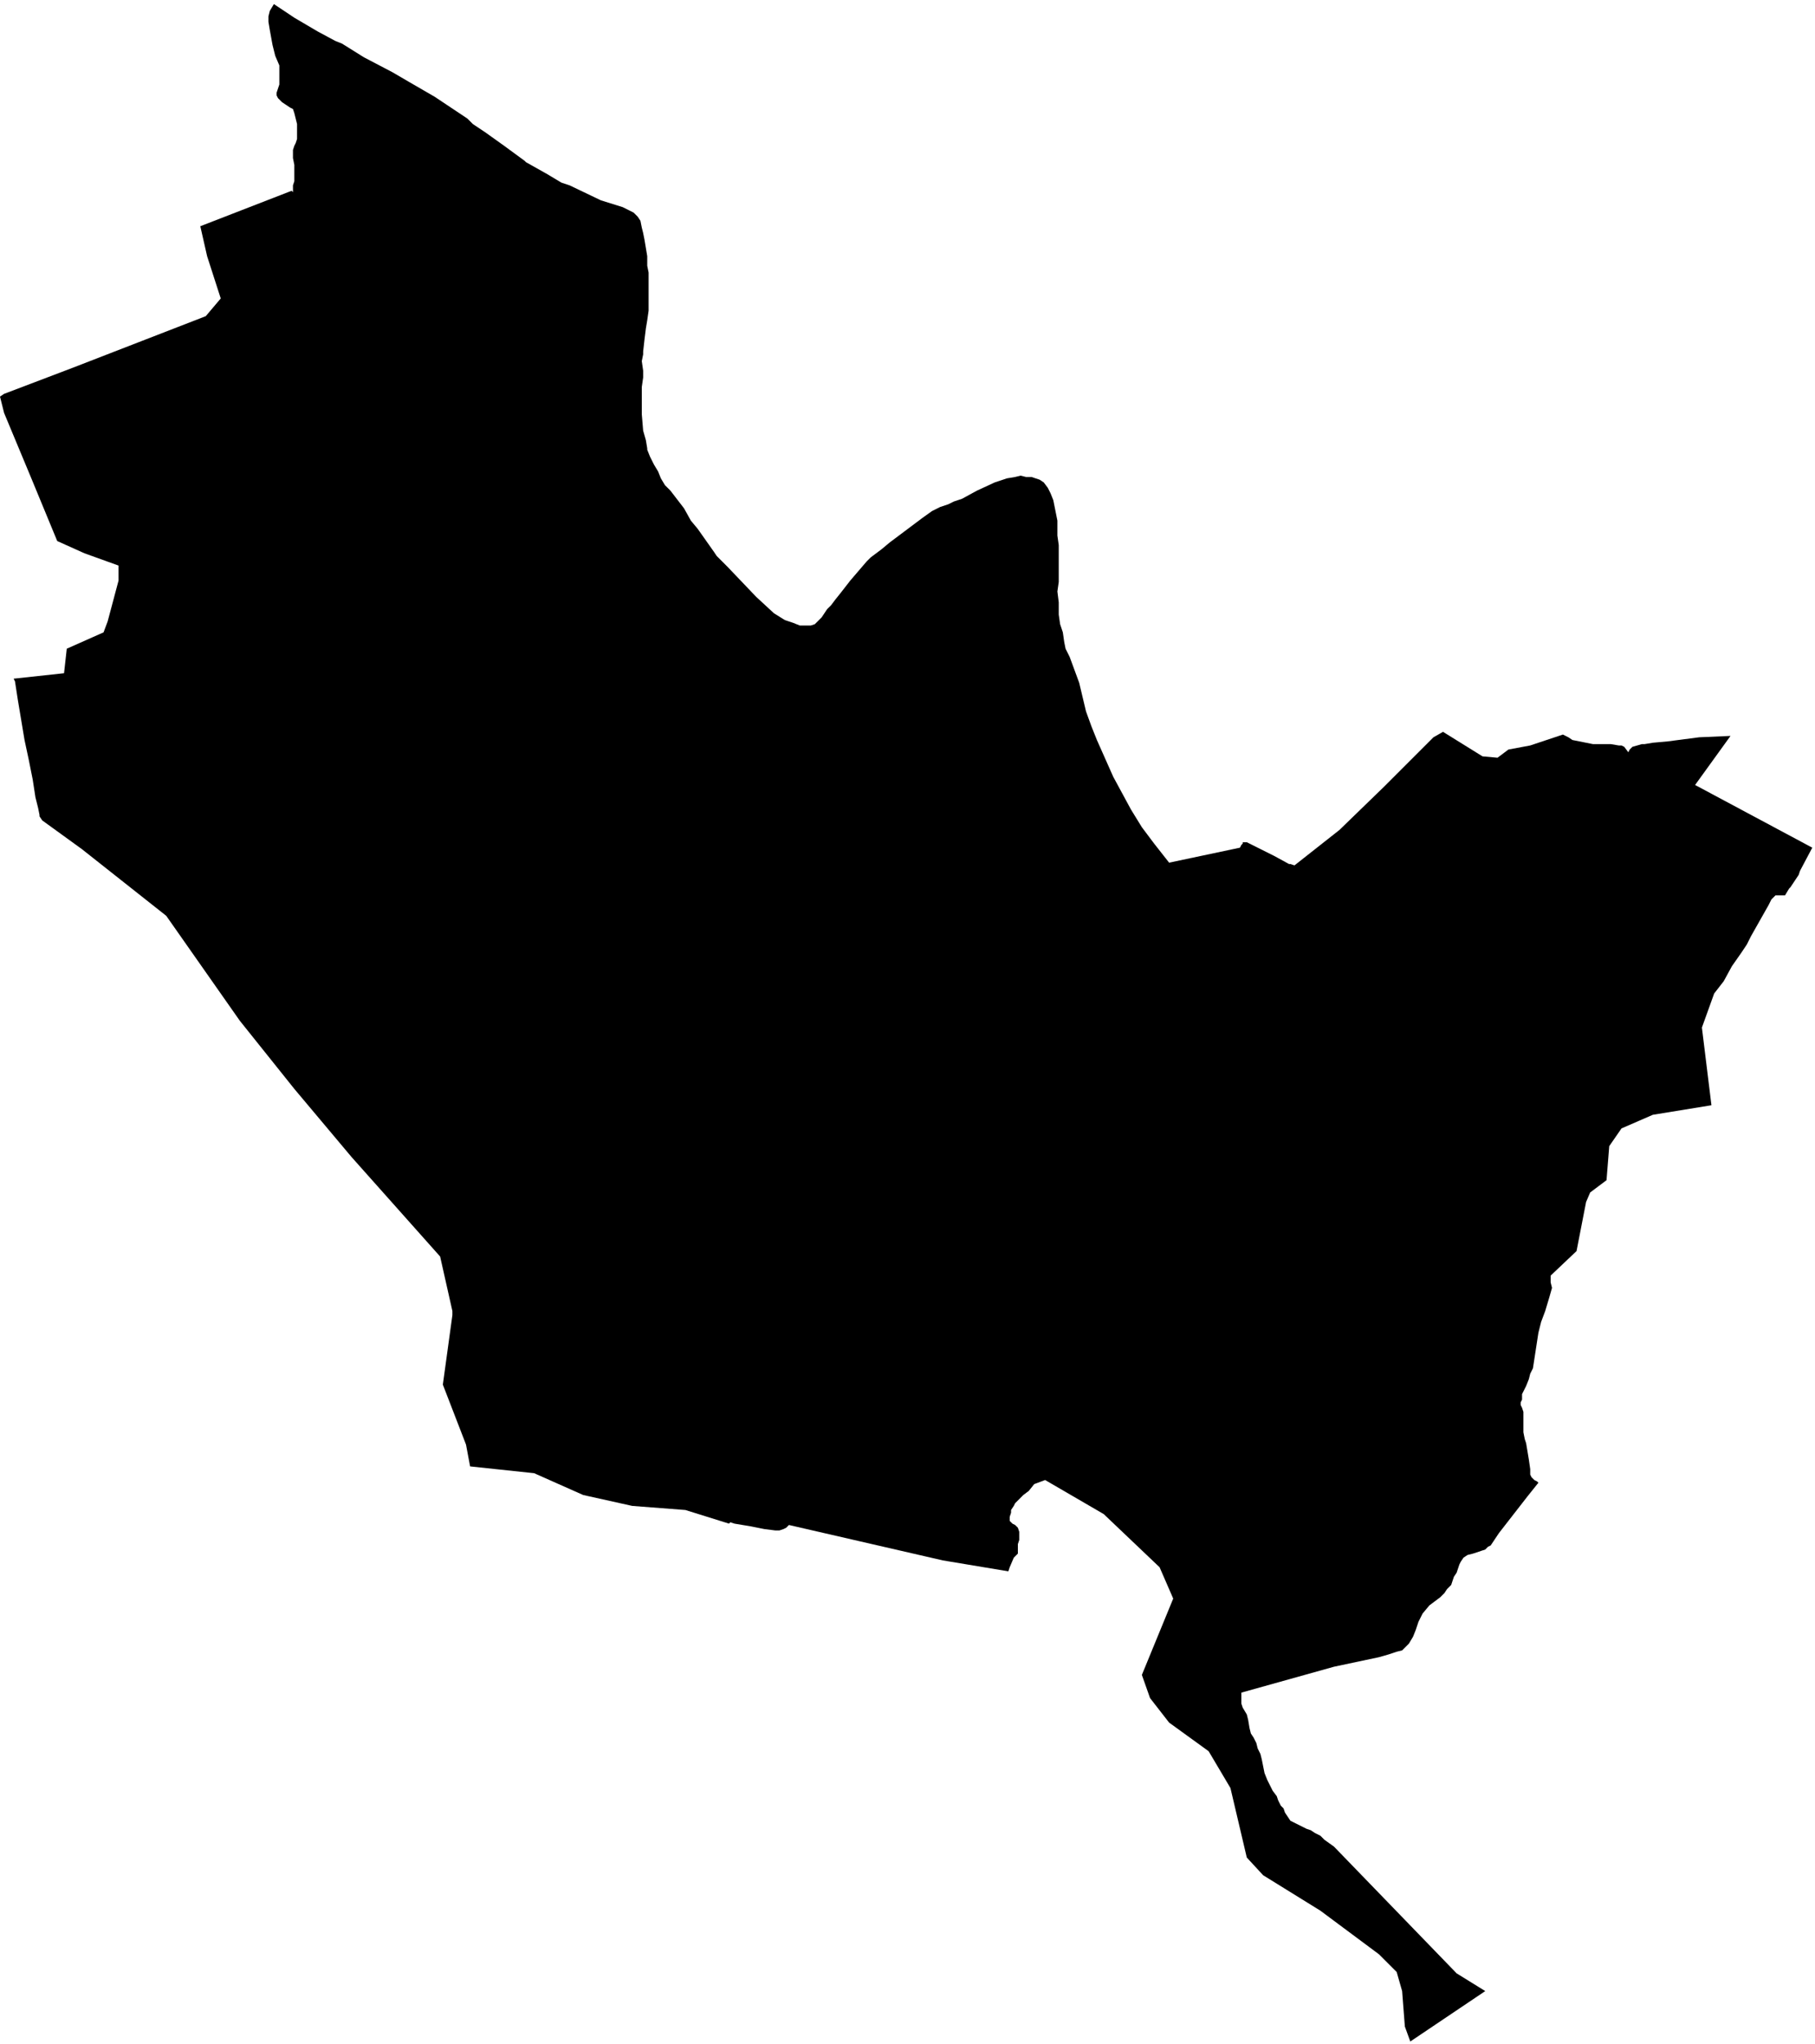<svg xmlns="http://www.w3.org/2000/svg" version="1.2" baseProfile="tiny" stroke-linecap="round" stroke-linejoin="round" viewBox="705.47 60.57 13.32 15"><g xmlns="http://www.w3.org/2000/svg" id="Ozaraine-Erribareitia">
<path d="M 705.76 66.56 705.76 66.55 705.75 66.5 705.73 66.42 705.71 66.29 705.68 66.14 705.65 66 705.63 65.88 705.6 65.7 705.58 65.57 705.57 65.55 705.94 65.51 705.96 65.33 706.23 65.21 706.26 65.13 706.34 64.83 706.34 64.72 706.09 64.63 705.89 64.54 705.7 64.08 705.5 63.6 705.47 63.48 705.5 63.46 706 63.27 706.49 63.08 706.98 62.89 707.09 62.76 706.99 62.45 706.94 62.23 707.61 61.97 707.62 61.98 707.62 61.96 707.62 61.93 707.63 61.9 707.63 61.89 707.63 61.87 707.63 61.84 707.63 61.78 707.62 61.73 707.62 61.7 707.62 61.67 707.63 61.64 707.64 61.62 707.65 61.59 707.65 61.54 707.65 61.48 707.64 61.44 707.63 61.4 707.62 61.37 707.6 61.36 707.57 61.34 707.54 61.32 707.52 61.3 707.51 61.29 707.5 61.27 707.5 61.25 707.51 61.22 707.52 61.19 707.52 61.16 707.52 61.11 707.52 61.05 707.49 60.98 707.47 60.9 707.45 60.79 707.44 60.73 707.44 60.69 707.45 60.65 707.48 60.6 707.51 60.62 707.63 60.7 707.8 60.8 707.93 60.87 707.98 60.89 708.14 60.99 708.35 61.1 708.47 61.17 708.66 61.28 708.78 61.36 708.9 61.44 708.94 61.48 709.03 61.54 709.17 61.64 709.32 61.75 709.33 61.76 709.49 61.85 709.59 61.91 709.65 61.93 709.88 62.04 710.04 62.09 710.08 62.11 710.12 62.13 710.15 62.16 710.17 62.19 710.18 62.24 710.19 62.28 710.2 62.33 710.21 62.39 710.22 62.45 710.22 62.52 710.23 62.57 710.23 62.63 710.23 62.69 710.23 62.76 710.23 62.85 710.22 62.92 710.21 62.98 710.2 63.06 710.19 63.15 710.19 63.17 710.18 63.22 710.19 63.29 710.19 63.34 710.18 63.41 710.18 63.47 710.18 63.53 710.18 63.61 710.19 63.73 710.21 63.8 710.22 63.86 710.22 63.87 710.24 63.92 710.27 63.98 710.3 64.03 710.32 64.08 710.35 64.13 710.39 64.17 710.49 64.3 710.54 64.39 710.59 64.45 710.71 64.62 710.73 64.65 710.8 64.72 710.81 64.73 711.02 64.95 711.15 65.07 711.23 65.12 711.29 65.14 711.34 65.16 711.38 65.16 711.42 65.16 711.45 65.15 711.47 65.13 711.5 65.1 711.52 65.07 711.54 65.04 711.57 65.01 711.6 64.97 711.64 64.92 711.71 64.83 711.83 64.69 711.86 64.66 711.94 64.6 712 64.55 712.16 64.43 712.24 64.37 712.31 64.32 712.37 64.29 712.43 64.27 712.47 64.25 712.53 64.23 712.64 64.17 712.77 64.11 712.86 64.08 712.92 64.07 712.96 64.06 713 64.07 713.04 64.07 713.07 64.08 713.1 64.09 713.13 64.11 713.16 64.15 713.18 64.19 713.2 64.24 713.21 64.29 713.22 64.34 713.23 64.39 713.23 64.45 713.23 64.5 713.24 64.57 713.24 64.64 713.24 64.66 713.24 64.71 713.24 64.77 713.24 64.84 713.23 64.91 713.24 64.99 713.24 65.08 713.25 65.15 713.27 65.21 713.28 65.28 713.29 65.33 713.32 65.39 713.39 65.58 713.44 65.79 713.48 65.9 713.52 66 713.64 66.27 713.77 66.51 713.85 66.64 713.94 66.76 714.05 66.9 714.57 66.79 714.58 66.77 714.59 66.76 714.59 66.75 714.6 66.75 714.62 66.75 714.64 66.76 714.82 66.85 714.93 66.91 714.94 66.91 714.97 66.92 715.3 66.66 715.63 66.34 715.7 66.27 715.99 65.98 716.06 65.94 716.35 66.12 716.46 66.13 716.54 66.07 716.7 66.04 716.94 65.96 716.98 65.98 717.01 66 717.06 66.01 717.11 66.02 717.16 66.03 717.29 66.03 717.35 66.04 717.37 66.04 717.39 66.05 717.42 66.09 717.43 66.07 717.45 66.05 717.52 66.03 717.54 66.03 717.6 66.02 717.71 66.01 717.94 65.98 718.17 65.97 717.91 66.33 718.77 66.79 718.68 66.96 718.67 66.99 718.61 67.08 718.6 67.09 718.57 67.14 718.55 67.14 718.53 67.14 718.51 67.14 718.5 67.14 718.47 67.17 718.46 67.19 718.45 67.21 718.32 67.44 718.29 67.5 718.27 67.53 718.25 67.56 718.18 67.66 718.12 67.77 718.05 67.86 717.96 68.11 718.03 68.68 717.6 68.75 717.37 68.85 717.28 68.98 717.26 69.23 717.14 69.32 717.11 69.39 717.04 69.75 716.85 69.93 716.85 69.98 716.86 70.02 716.84 70.09 716.81 70.19 716.78 70.27 716.76 70.35 716.72 70.61 716.7 70.65 716.69 70.69 716.67 70.74 716.65 70.78 716.64 70.8 716.64 70.84 716.63 70.86 716.63 70.88 716.64 70.9 716.65 70.93 716.65 70.95 716.65 70.98 716.65 71 716.65 71.02 716.65 71.04 716.65 71.08 716.66 71.13 716.67 71.16 716.69 71.28 716.7 71.35 716.7 71.38 716.7 71.39 716.71 71.41 716.73 71.43 716.75 71.44 716.76 71.45 716.76 71.45 716.68 71.55 716.47 71.82 716.43 71.88 716.41 71.91 716.39 71.92 716.37 71.94 716.34 71.95 716.28 71.97 716.24 71.98 716.21 72 716.19 72.03 716.18 72.05 716.16 72.11 716.14 72.14 716.12 72.2 716.09 72.23 716.07 72.26 716.04 72.29 716 72.32 715.96 72.35 715.91 72.41 715.88 72.47 715.86 72.53 715.84 72.58 715.81 72.63 715.76 72.68 715.72 72.69 715.66 72.71 715.59 72.73 715.26 72.8 714.58 72.99 714.58 73.03 714.58 73.07 714.59 73.1 714.62 73.15 714.63 73.19 714.64 73.25 714.65 73.29 714.67 73.32 714.69 73.36 714.7 73.4 714.72 73.44 714.73 73.48 714.74 73.53 714.75 73.58 714.77 73.63 714.79 73.67 714.81 73.71 714.84 73.75 714.85 73.78 714.87 73.82 714.89 73.84 714.9 73.87 714.92 73.9 714.94 73.93 714.96 73.94 714.98 73.95 715.02 73.97 715.06 73.99 715.09 74 715.12 74.02 715.16 74.04 715.19 74.07 715.26 74.12 716.16 75.05 716.37 75.18 715.82 75.55 715.78 75.44 715.76 75.18 715.72 75.04 715.59 74.91 715.16 74.59 714.74 74.33 714.62 74.2 714.5 73.69 714.34 73.42 714.05 73.21 713.91 73.03 713.85 72.86 714.08 72.3 713.98 72.07 713.57 71.68 713.14 71.43 713.06 71.46 713.02 71.51 712.98 71.54 712.96 71.56 712.94 71.58 712.92 71.6 712.91 71.62 712.89 71.65 712.89 71.67 712.88 71.7 712.88 71.73 712.9 71.75 712.92 71.76 712.94 71.78 712.95 71.81 712.95 71.83 712.95 71.85 712.95 71.87 712.94 71.9 712.94 71.93 712.94 71.95 712.94 71.97 712.92 71.99 712.91 72 712.88 72.07 712.87 72.1 712.39 72.02 711.26 71.76 711.24 71.78 711.22 71.79 711.19 71.8 711.16 71.8 711.08 71.79 710.98 71.77 710.86 71.75 710.83 71.74 710.82 71.75 710.5 71.65 710.11 71.62 709.75 71.54 709.39 71.38 708.92 71.33 708.89 71.17 708.72 70.73 708.79 70.22 708.79 70.19 708.7 69.79 708.05 69.06 707.63 68.56 707.23 68.06 706.69 67.29 706.07 66.8 705.78 66.59 705.76 66.56 Z"/>
</g></svg>